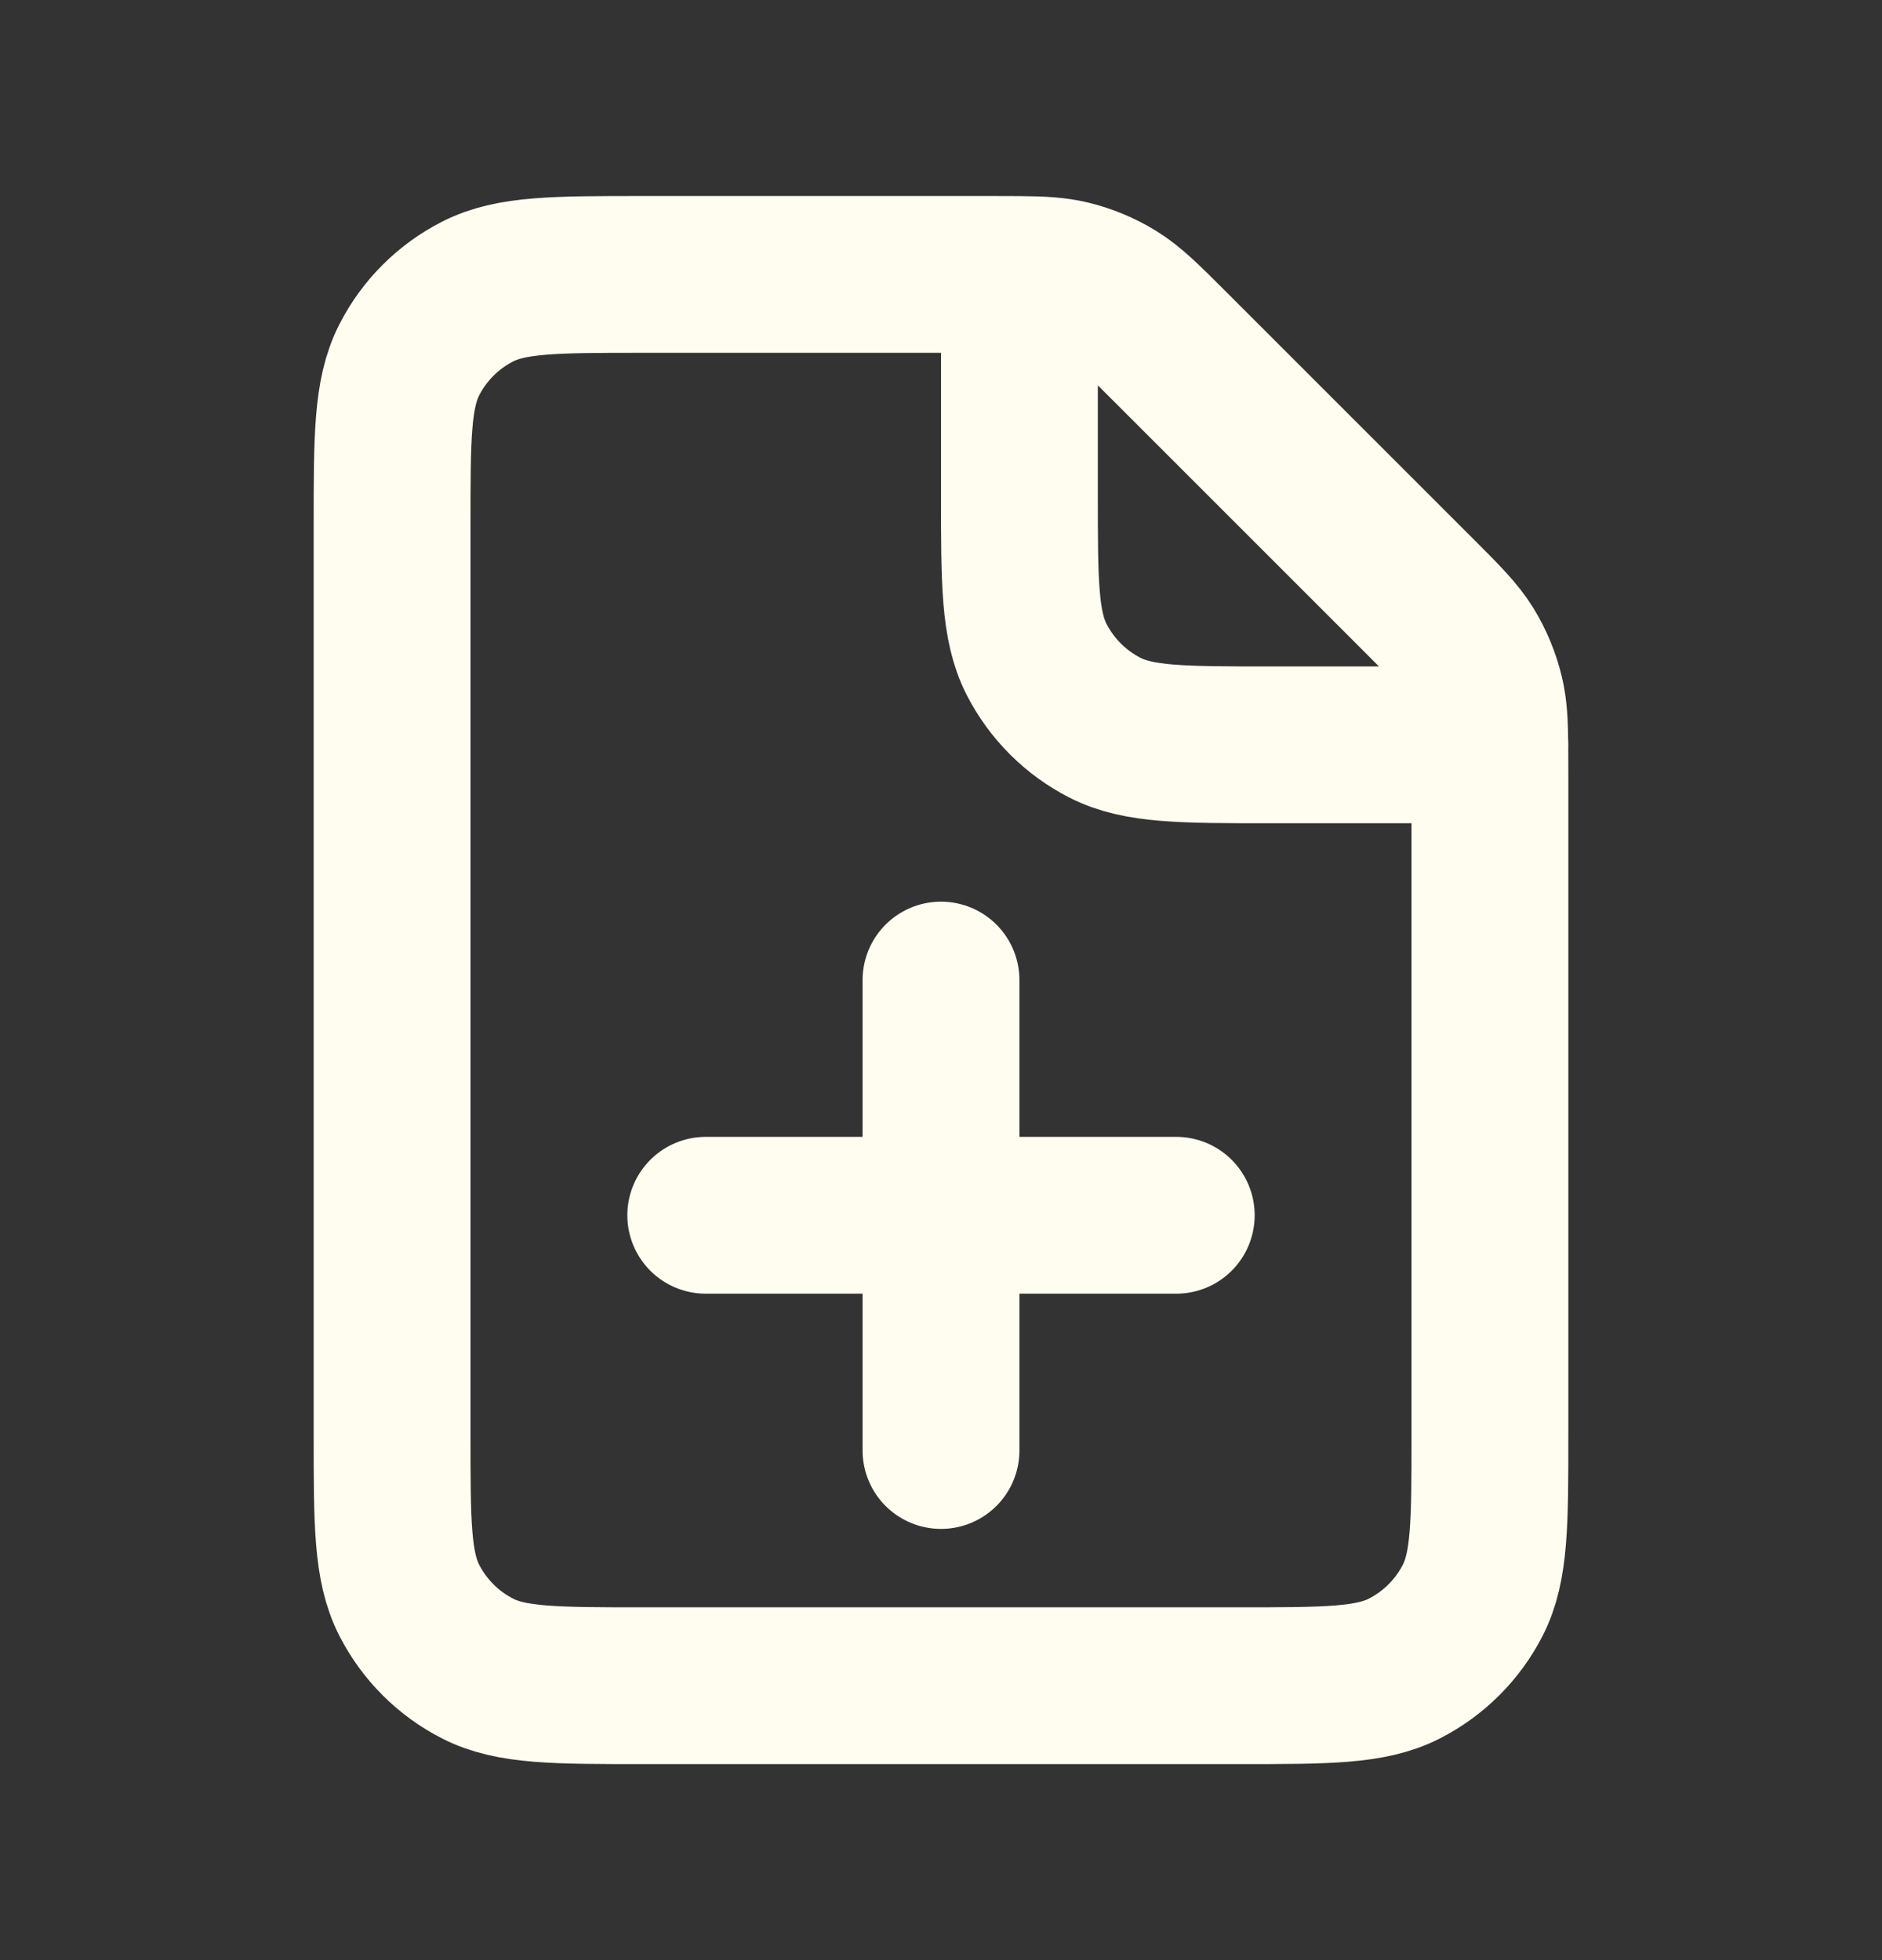 <svg xmlns="http://www.w3.org/2000/svg" width="24" height="25" viewBox="0 0 24 25" fill="none">
  <rect x="0" y="0" width="24" height="25" fill="#333333" stroke="none"/>
  <path d="M12 18.5V15.5M12 15.5V12.5M12 15.5H9M12 15.5H15M13 3.501C12.905 3.5 12.797 3.5 12.675 3.5H8.2C7.08 3.5 6.52 3.5 6.092 3.718C5.715 3.91 5.41 4.215 5.218 4.592C5 5.02 5 5.58 5 6.7V18.3C5 19.42 5 19.98 5.218 20.408C5.41 20.784 5.715 21.09 6.092 21.282C6.519 21.5 7.079 21.5 8.197 21.5L15.803 21.5C16.921 21.5 17.48 21.5 17.907 21.282C18.284 21.09 18.59 20.784 18.782 20.408C19 19.98 19 19.422 19 18.304V9.826C19 9.703 19 9.596 18.999 9.5M13 3.501C13.286 3.503 13.466 3.514 13.639 3.555C13.843 3.604 14.038 3.685 14.217 3.795C14.419 3.919 14.592 4.092 14.938 4.438L18.063 7.563C18.409 7.909 18.581 8.081 18.705 8.283C18.814 8.462 18.895 8.657 18.944 8.861C18.986 9.034 18.996 9.215 18.999 9.5M13 3.501V6.3C13 7.42 13 7.98 13.218 8.408C13.41 8.784 13.716 9.09 14.092 9.282C14.519 9.5 15.079 9.5 16.197 9.5H18.999M18.999 9.5H19" stroke="#FFFDF0" stroke-width="2" stroke-linecap="round" stroke-linejoin="round"/>
</svg>
